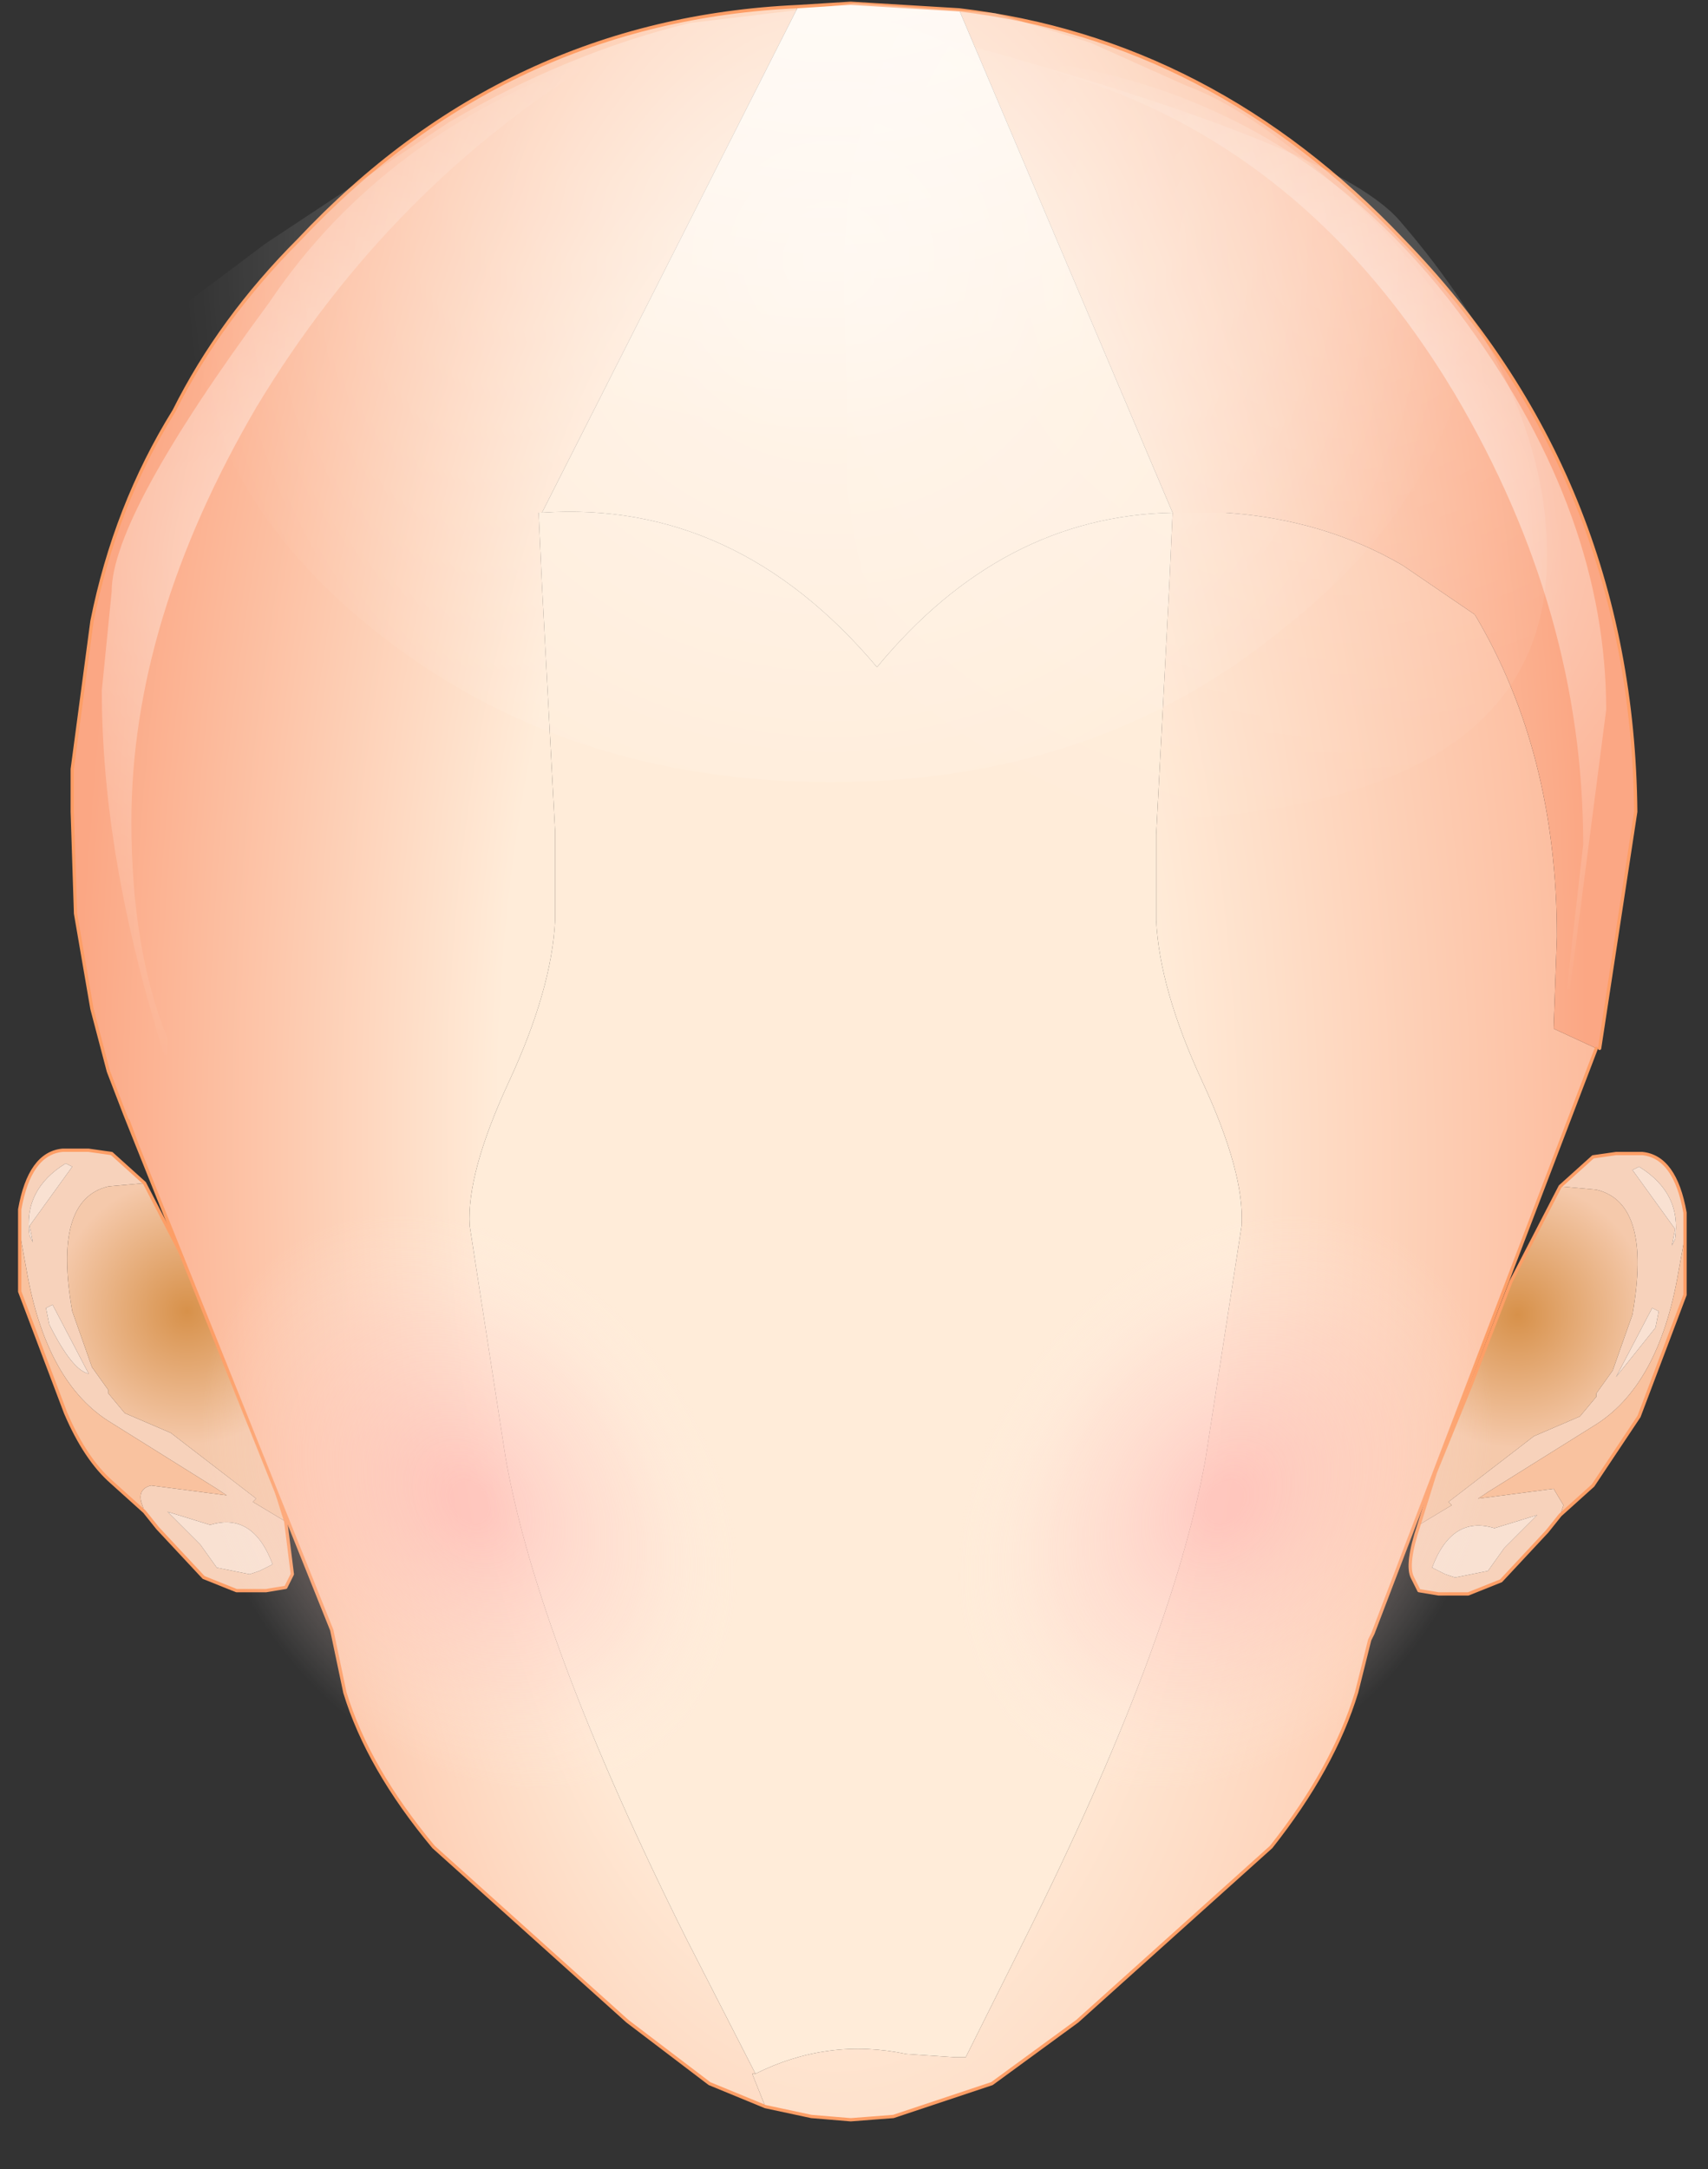 <svg width="26" height="33" xmlns="http://www.w3.org/2000/svg">
 <rect width="100%" height="100%" fill="#333333" stroke="none"/>
 <defs>
  <radialGradient fy="0" fx="0" r="819.2" cy="0" cx="0" spreadMethod="pad" gradientTransform="matrix(0.004,0,0,0.004,23.1,20)" gradientUnits="userSpaceOnUse" id="a">
   <stop stop-color="#d7914a" offset="0"/>
   <stop stop-color="#f5c9ab" offset="0.62"/>
  </radialGradient>
  <radialGradient fy="0" fx="0" r="819.2" cy="0" cx="0" spreadMethod="pad" gradientTransform="matrix(-0.004,0,0,0.004,2.85,19.95)" gradientUnits="userSpaceOnUse" id="b">
   <stop stop-color="#d7914a" offset="0"/>
   <stop stop-color="#f5c9ab" offset="0.62"/>
  </radialGradient>
  <radialGradient fy="0" fx="0" r="819.2" cy="0" cx="0" spreadMethod="pad" gradientTransform="matrix(0.018,-0,0.001,0.041,12.35,16.75)" gradientUnits="userSpaceOnUse" id="c">
   <stop stop-color="#ffecd9" offset="0.361"/>
   <stop stop-color="#fba784" offset="1"/>
  </radialGradient>
  <radialGradient fy="0" fx="0" r="819.2" cy="0" cx="0" spreadMethod="pad" gradientTransform="matrix(0.014,0.001,-0.001,0.034,12.65,16.4)" gradientUnits="userSpaceOnUse" id="d">
   <stop stop-color="#ffecd9" offset="0.439"/>
   <stop stop-color="#fba784" offset="1"/>
  </radialGradient>
  <radialGradient fy="0" fx="41" r="819.2" cy="0" cx="0" spreadMethod="pad" gradientTransform="matrix(0.013,0,0,0.013,12.45,-3.75)" gradientUnits="userSpaceOnUse" id="e">
   <stop stop-color="#fff" offset="0"/>
   <stop stop-color="#ffecd9" offset="0.988"/>
  </radialGradient>
  <radialGradient fy="0" fx="0" r="819.2" cy="0" cx="0" spreadMethod="pad" gradientTransform="matrix(-0.004,0.002,0.003,0.005,7.15,22.85)" gradientUnits="userSpaceOnUse" id="f">
   <stop stop-opacity="0.573" stop-color="#ffb2b2" offset="0.067"/>
   <stop stop-opacity="0.282" stop-color="#ffd0c9" offset="0.631"/>
   <stop stop-opacity="0" stop-color="#ffefe8" offset="1"/>
  </radialGradient>
  <radialGradient fy="0" fx="0" r="819.2" cy="0" cx="0" spreadMethod="pad" gradientTransform="matrix(0.004,0.002,-0.003,0.005,18.65,22.85)" gradientUnits="userSpaceOnUse" id="g">
   <stop stop-opacity="0.573" stop-color="#ffb2b2" offset="0.067"/>
   <stop stop-opacity="0.282" stop-color="#ffd0c9" offset="0.631"/>
   <stop stop-opacity="0" stop-color="#ffefe8" offset="1"/>
  </radialGradient>
  <radialGradient fy="0" fx="0" r="819.2" cy="0" cx="0" spreadMethod="pad" gradientTransform="matrix(0.013,0,0,0.012,20.4,3.9)" gradientUnits="userSpaceOnUse" id="h">
   <stop stop-opacity="0.161" stop-color="#fff" offset="0"/>
   <stop stop-opacity="0" stop-color="#fff" offset="1"/>
  </radialGradient>
  <radialGradient fy="0" fx="0" r="819.2" cy="0" cx="0" spreadMethod="pad" gradientTransform="matrix(0.01,0,0,0.01,20,8.05)" gradientUnits="userSpaceOnUse" id="i">
   <stop stop-opacity="0.643" stop-color="#fff" offset="0"/>
   <stop stop-opacity="0" stop-color="#fff" offset="1"/>
  </radialGradient>
  <radialGradient fy="0" fx="0" r="819.2" cy="0" cx="0" spreadMethod="pad" gradientTransform="matrix(0.011,0,0,0.01,5.4,8.5)" gradientUnits="userSpaceOnUse" id="j">
   <stop stop-opacity="0.502" stop-color="#fff" offset="0"/>
   <stop stop-opacity="0" stop-color="#fff" offset="1"/>
  </radialGradient>
  <radialGradient fy="0" fx="0" r="819.2" cy="0" cx="0" spreadMethod="pad" gradientTransform="matrix(0.012,0,0,0.012,12.65,3.95)" gradientUnits="userSpaceOnUse" id="k">
   <stop stop-opacity="0.502" stop-color="#fff" offset="0"/>
   <stop stop-opacity="0" stop-color="#fff" offset="1"/>
  </radialGradient>
 </defs>
 <g>
  <title>background</title>
  <rect fill="none" id="canvas_background" height="402" width="582" y="-1" x="-1"/>
 </g>
 <g>
  <title>Layer 1</title>
  <path id="svg_1" fill="#f7d2bb" d="m23.75,23.05l-0.2,0.25l-0.7,0.75l-0.5,0.2l-0.45,0l-0.3,-0.05l-0.1,-0.2q-0.1,-0.2 0.1,-0.8l0.5,-0.3l-0.05,-0.05l1.3,-1l0.7,-0.3l0.25,-0.3l0,-0.05l0.25,-0.35l0.3,-0.85q0.3,-1.7 -0.55,-1.9l-0.55,-0.05l0.5,-0.45l0.35,-0.05l0.4,0q0.5,0.05 0.65,0.9l0,0.35l-0.1,0.55q-0.3,1.75 -1.3,2.35l-1.6,1l-0.15,0.1l1.15,-0.15l0.15,0.25l-0.05,0.15m1.1,-5.25l0.65,0.9l-0.05,0.25l0.05,-0.1q0.1,-0.7 -0.55,-1.1l-0.1,0.05m0.3,2.1l-0.55,1.05l0.6,-0.75l0.05,-0.25l-0.1,-0.05m-2.4,3.35q-0.65,-0.2 -0.95,0.6l0.2,0.1l0.15,0.05l0.5,-0.1l0.25,-0.35l0.5,-0.5l-0.65,0.2"/>
  <path id="svg_2" fill="#f9c29f" d="m23.8,22.9l-0.15,-0.25l-1.15,0.15l0.15,-0.1l1.6,-1q1,-0.6 1.3,-2.35l0.1,-0.55l0,0.9l-0.7,1.85l-0.7,1.05l-0.5,0.45l0.05,-0.15"/>
  <path id="svg_3" fill="#f9e1d2" d="m24.95,17.75q0.65,0.4 0.55,1.1l-0.05,0.1l0.05,-0.25l-0.65,-0.9l0.1,-0.05m0.3,2.2l-0.05,0.25l-0.6,0.75l0.55,-1.05l0.1,0.05m-1.85,3.1l-0.5,0.5l-0.25,0.35l-0.5,0.1l-0.15,-0.05l-0.2,-0.1q0.3,-0.8 0.95,-0.6l0.65,-0.2"/>
  <path id="svg_4" fill="url(#a)" d="m21.6,23.2l0.25,-0.8l0.55,-1.35l0.6,-1.55l0.75,-1.45l0.55,0.05q0.85,0.2 0.55,1.9l-0.3,0.85l-0.25,0.35l0,0.05l-0.25,0.3l-0.7,0.3l-1.3,1l0.05,0.05l-0.5,0.3"/>
  <path id="svg_5" stroke="#fd9e66" stroke-miterlimit="3" stroke-linejoin="round" stroke-linecap="round" stroke-width="0.05" fill="none" d="m23.75,18.05l0.5,-0.45l0.35,-0.05l0.4,0q0.5,0.05 0.65,0.9l0,1.25l-0.7,1.85l-0.7,1.05l-0.5,0.45l-0.2,0.25l-0.7,0.75l-0.5,0.2l-0.45,0l-0.3,-0.05l-0.1,-0.2q-0.1,-0.2 0.1,-0.8l0.25,-0.8l0.55,-1.35l0.6,-1.55l0.75,-1.45z"/>
  <path id="svg_6" fill="#f7d2bb" d="m2.2,23l0.2,0.25l0.7,0.75l0.5,0.2l0.45,0l0.3,-0.05l0.1,-0.2l-0.1,-0.8l-0.5,-0.3l0.05,-0.05l-1.3,-1l-0.7,-0.3l-0.25,-0.3l0,-0.05l-0.25,-0.35l-0.3,-0.85q-0.3,-1.7 0.55,-1.9l0.55,-0.05l-0.5,-0.45l-0.35,-0.05l-0.4,0q-0.5,0.05 -0.65,0.9l0,0.35l0.1,0.55q0.3,1.75 1.3,2.35l1.6,1l0.15,0.1l-1.15,-0.15q-0.2,0.05 -0.15,0.25l0.05,0.15m-1.1,-5.25l-0.65,0.9l0.05,0.25l-0.05,-0.1q-0.1,-0.7 0.55,-1.1l0.1,0.05m-0.3,2.1l0.55,1.05q-0.25,-0.05 -0.6,-0.75l-0.05,-0.25l0.1,-0.05m2.4,3.35q0.65,-0.2 0.95,0.6l-0.2,0.1l-0.15,0.05l-0.5,-0.1l-0.25,-0.35l-0.5,-0.5l0.65,0.2"/>
  <path id="svg_7" fill="#f9c29f" d="m2.15,22.85q-0.05,-0.2 0.15,-0.25l1.15,0.15l-0.15,-0.1l-1.6,-1q-1,-0.6 -1.3,-2.35l-0.1,-0.55l0,0.9l0.7,1.85q0.3,0.7 0.7,1.05l0.5,0.45l-0.05,-0.15"/>
  <path id="svg_8" fill="#f9e1d2" d="m1,17.7q-0.65,0.4 -0.55,1.1l0.05,0.1l-0.05,-0.25l0.65,-0.9l-0.1,-0.05m-0.3,2.2l0.05,0.25q0.35,0.7 0.6,0.75l-0.55,-1.05l-0.1,0.05m1.85,3.1l0.5,0.5l0.25,0.35l0.5,0.1l0.15,-0.05l0.2,-0.1q-0.3,-0.8 -0.95,-0.6l-0.65,-0.2"/>
  <path id="svg_9" fill="url(#b)" d="m4.35,23.15l-0.25,-0.8l-0.55,-1.35l-0.6,-1.55l-0.75,-1.45l-0.55,0.05q-0.85,0.2 -0.55,1.9l0.3,0.85l0.25,0.35l0,0.05l0.25,0.3l0.7,0.3l1.3,1l-0.05,0.05l0.5,0.3"/>
  <path id="svg_10" stroke="#fd9e66" stroke-miterlimit="3" stroke-linejoin="round" stroke-linecap="round" stroke-width="0.05" fill="none" d="m2.2,18l-0.5,-0.45l-0.35,-0.05l-0.4,0q-0.5,0.05 -0.65,0.9l0,1.25l0.7,1.85q0.3,0.7 0.7,1.05l0.5,0.45l0.2,0.25l0.7,0.75l0.5,0.2l0.45,0l0.3,-0.05l0.1,-0.2l-0.1,-0.8l-0.25,-0.8l-0.55,-1.35l-0.6,-1.55l-0.75,-1.45z"/>
  <path id="svg_11" fill="#ffecd9" d="m13.35,10.15q1.9,-2.3 4.5,-2.35l-0.05,1.1l-0.2,3.8l0,1.3q0.05,1.05 0.7,2.45q0.65,1.4 0.6,2.2l-0.55,3.55q-0.5,2.8 -2.75,7.3l-0.9,1.8l-0.15,0l-0.75,-0.05q-1.2,-0.25 -2.3,0.3l-1.05,-2.05q-2.25,-4.5 -2.75,-7.3l-0.55,-3.55q-0.05,-0.8 0.6,-2.2q0.65,-1.4 0.7,-2.45l0,-1.35l-0.2,-3.75l-0.05,-1.1l0.05,0q2.95,-0.2 5.1,2.35"/>
  <path id="svg_12" fill="url(#c)" d="m20.9,24.85l-0.05,0.1l-0.2,0.8q-0.35,1.15 -1.3,2.35l-2.95,2.65l-1.3,0.95l-1.5,0.5l-0.65,0.05l-0.6,-0.05l-0.7,-0.15l-0.2,-0.5l0.05,0q1.1,-0.55 2.3,-0.3l0.75,0.05l0.15,0l0.9,-1.8q2.25,-4.5 2.75,-7.3l0.55,-3.55q0.05,-0.8 -0.6,-2.2q-0.65,-1.4 -0.7,-2.45l0,-1.3l0.2,-3.8l0.05,-1.1l0.8,0q1.5,0.1 2.7,0.8l1.1,0.75q1.25,2.1 1.25,4.9l-0.05,1.4l0.65,0.3l-3.4,8.9"/>
  <path id="svg_13" fill="url(#d)" d="m24.3,15.95l-0.65,-0.3l0.05,-1.4q0,-2.8 -1.25,-4.9l-1.1,-0.75q-1.2,-0.7 -2.7,-0.8l-0.8,0l-3.25,-7.65q3.85,0.45 6.75,3.5q3.5,3.6 3.55,8.7l-0.55,3.6l-0.05,0m-16.05,-8.15l-0.05,0l0.05,1.1l0.2,3.75l0,1.35q-0.05,1.05 -0.7,2.45q-0.65,1.4 -0.6,2.2l0.55,3.55q0.5,2.8 2.75,7.3l1.05,2.05l-0.05,0l0.2,0.5l-0.85,-0.35l-1.25,-0.95l-2.95,-2.65q-1,-1.2 -1.35,-2.35l-0.2,-0.95l-2.95,-7.35l-0.15,-0.4l-0.05,-0.1l-0.25,-0.65l-0.25,-0.95l-0.25,-1.45l-0.05,-1.55l0,-0.65l0.3,-2.25q0.35,-1.75 1.25,-3.2q0.7,-1.4 1.9,-2.6q3.15,-3.35 7.6,-3.55l-3.9,7.7"/>
  <path id="svg_14" fill="url(#e)" d="m8.25,7.8l3.9,-7.7l0.8,-0.05l1.65,0.1l3.25,7.65q-2.6,0.05 -4.5,2.35q-2.15,-2.55 -5.1,-2.35m-6.35,9.15l0.05,0.1l0.15,0.4l-0.2,-0.5"/>
  <path id="svg_15" stroke="#fd9e66" stroke-miterlimit="3" stroke-linejoin="round" stroke-linecap="round" stroke-width="0.05" fill="none" d="m24.35,15.95l0.55,-3.6q-0.05,-5.1 -3.55,-8.7q-2.9,-3.05 -6.75,-3.5m-2.45,-0.05q-4.45,0.2 -7.6,3.55q-1.2,1.2 -1.9,2.6q-0.9,1.45 -1.25,3.2l-0.3,2.25l0,0.65l0.05,1.55l0.25,1.45l0.25,0.95l0.25,0.65l0.2,0.5m-0.15,-0.4l0.15,0.4l2.95,7.35l0.2,0.95q0.35,1.15 1.35,2.35l2.95,2.65l1.25,0.95l0.85,0.35l0.7,0.15l0.6,0.05l0.65,-0.05l1.5,-0.5l1.3,-0.95l2.95,-2.65q0.95,-1.2 1.3,-2.35l0.2,-0.8l0.05,-0.1l3.4,-8.9m-12.15,-15.85l0.8,-0.05l1.65,0.1"/>
  <path id="svg_16" fill="url(#f)" d="m9.25,27.2l-3.05,0.05q-1.65,-0.75 -2.6,-2.5q-0.85,-1.85 -0.5,-3.65q0.4,-1.85 1.85,-2.6l3.15,-0.05q1.65,0.75 2.55,2.55q0.85,1.8 0.5,3.65q-0.4,1.75 -1.9,2.55"/>
  <path id="svg_17" fill="url(#g)" d="m16.55,27.2l3.05,0.05q1.65,-0.75 2.6,-2.5q0.85,-1.85 0.5,-3.65q-0.4,-1.85 -1.85,-2.6l-3.15,-0.05q-1.65,0.75 -2.55,2.55q-0.85,1.8 -0.5,3.65q0.4,1.75 1.9,2.55"/>
  <path id="svg_18" fill="url(#h)" d="m13.75,0.4l0.1,0.05q6.4,1.7 7.45,2.9q2.25,2.6 2.25,5.1q0,4.05 -6.85,4.05l-1.95,-0.3q-0.65,-0.55 -1.3,-2.35q-0.65,-2 -0.55,-3.15l-0.05,-2.45q0,-2.4 0.9,-3.85"/>
  <path id="svg_19" fill="url(#i)" d="m23.85,15.05l0.25,-2.2q0,-3.55 -1.95,-6.85q-2.45,-4.1 -6.65,-5.05l0.45,0q3.95,0.6 6.4,4q2.1,2.9 2.1,5.85l-0.55,4.25l-0.05,0"/>
  <path id="svg_20" fill="url(#j)" d="m3.9,6.2q-1.9,3.25 -1.9,6.3q0,1.95 0.55,3.3l0,0.25l-0.05,0q-0.95,-3 -0.95,-5.55l0.15,-1.5q0,-1.15 2.4,-4.4q1.75,-2.6 5.05,-3.75l0.05,0q-3.25,1.95 -5.3,5.35"/>
  <path id="svg_21" fill="url(#k)" d="m20.25,2.75q1.2,1 2.15,2.5q-0.55,2.5 -2.85,4.3q-2.85,2.35 -6.9,2.35q-4.1,0 -7,-2.35q-2.55,-2.05 -2.8,-4.95l1.2,-0.9l2.8,-1.85q1.8,-1.05 3.65,-1.5l2.5,-0.3l2.15,0.15l1.45,0.45l1.45,0.65q0.95,0.35 2.2,1.45"/>
 </g>
</svg>